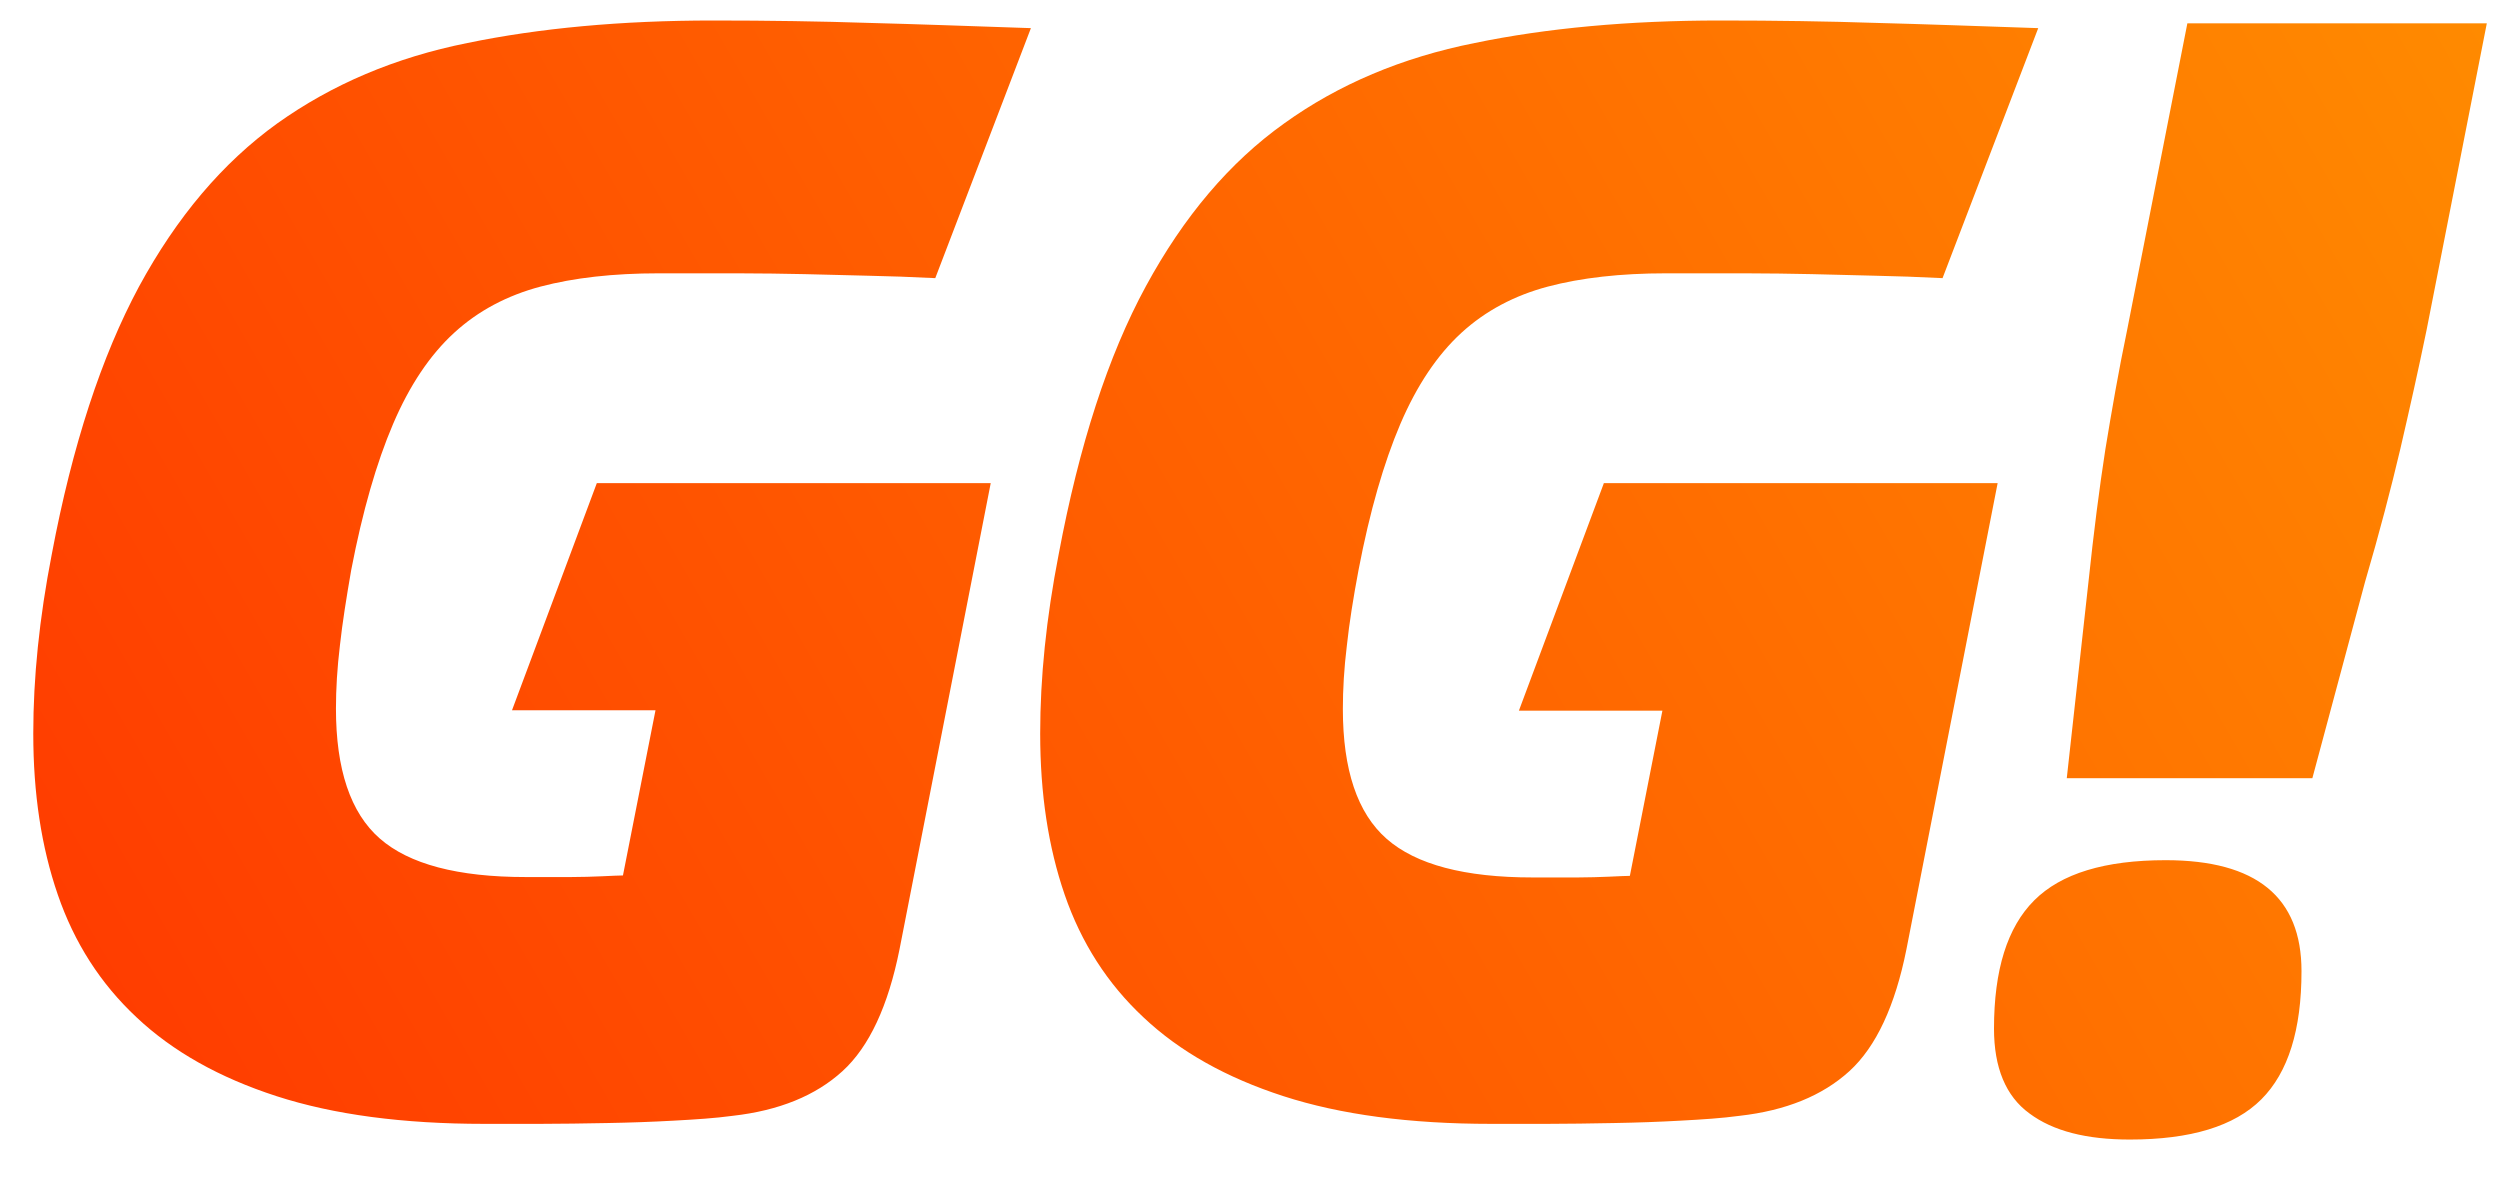 <svg width="55" height="26" viewBox="0 0 55 26" fill="none" xmlns="http://www.w3.org/2000/svg">
<g clip-path="url(#clip0)">
<path d="M7.727 12.539C7.975 11.248 8.284 10.178 8.647 9.329C9.009 8.48 9.46 7.808 9.991 7.322C10.521 6.836 11.158 6.5 11.892 6.305C12.626 6.111 13.493 6.013 14.492 6.013C15.129 6.013 15.703 6.013 16.225 6.013C16.747 6.013 17.242 6.022 17.702 6.031C18.162 6.04 18.63 6.057 19.099 6.066C19.559 6.075 20.054 6.093 20.576 6.119L22.68 0.619C21.363 0.575 20.178 0.531 19.117 0.504C18.056 0.469 16.906 0.451 15.686 0.451C13.669 0.451 11.866 0.619 10.283 0.946C8.691 1.265 7.303 1.857 6.1 2.715C4.897 3.581 3.889 4.775 3.058 6.305C2.236 7.835 1.59 9.798 1.139 12.194C0.865 13.601 0.732 14.909 0.732 16.139C0.732 17.456 0.909 18.632 1.272 19.684C1.634 20.737 2.209 21.639 3.005 22.382C3.801 23.133 4.827 23.708 6.082 24.115C7.338 24.522 8.859 24.725 10.654 24.725C10.99 24.725 11.406 24.725 11.874 24.725C12.352 24.725 12.838 24.716 13.351 24.707C13.864 24.698 14.35 24.681 14.828 24.654C15.306 24.628 15.73 24.601 16.119 24.548C17.136 24.433 17.941 24.106 18.533 23.567C19.126 23.027 19.541 22.125 19.789 20.887L21.796 10.629H13.13L11.264 15.626H14.421L13.705 19.26C13.617 19.26 13.457 19.269 13.245 19.278C13.033 19.287 12.803 19.295 12.564 19.295C12.325 19.295 12.113 19.295 11.919 19.295C11.724 19.295 11.609 19.295 11.565 19.295C10.07 19.295 9 19.012 8.355 18.447C7.709 17.881 7.391 16.925 7.391 15.59C7.391 15.157 7.418 14.697 7.479 14.193C7.532 13.707 7.621 13.149 7.727 12.539ZM35.282 10.638L33.416 15.634H36.573L35.857 19.269C35.768 19.269 35.609 19.278 35.397 19.287C35.184 19.295 34.955 19.304 34.716 19.304C34.477 19.304 34.265 19.304 34.07 19.304C33.876 19.304 33.761 19.304 33.717 19.304C32.222 19.304 31.152 19.021 30.507 18.455C29.861 17.889 29.543 16.934 29.543 15.599C29.543 15.166 29.569 14.706 29.631 14.202C29.684 13.707 29.773 13.149 29.888 12.539C30.135 11.248 30.445 10.178 30.807 9.329C31.17 8.48 31.621 7.808 32.151 7.322C32.682 6.836 33.319 6.5 34.053 6.305C34.787 6.111 35.653 6.013 36.653 6.013C37.289 6.013 37.864 6.013 38.386 6.013C38.907 6.013 39.403 6.022 39.862 6.031C40.322 6.04 40.791 6.057 41.26 6.066C41.719 6.075 42.215 6.093 42.736 6.119L44.841 0.619C43.523 0.575 42.339 0.531 41.277 0.504C40.216 0.469 39.067 0.451 37.846 0.451C35.83 0.451 34.026 0.619 32.443 0.946C30.843 1.265 29.445 1.857 28.252 2.715C27.049 3.573 26.041 4.766 25.21 6.296C24.378 7.826 23.742 9.789 23.291 12.194C23.017 13.601 22.884 14.909 22.884 16.139C22.884 17.456 23.061 18.632 23.423 19.684C23.786 20.737 24.361 21.639 25.157 22.382C25.952 23.133 26.978 23.708 28.234 24.115C29.49 24.522 31.011 24.725 32.806 24.725C33.142 24.725 33.557 24.725 34.026 24.725C34.504 24.725 34.99 24.716 35.503 24.707C36.016 24.698 36.502 24.681 36.98 24.654C37.457 24.628 37.882 24.601 38.271 24.548C39.288 24.433 40.092 24.106 40.685 23.567C41.277 23.027 41.693 22.125 41.941 20.887L43.948 10.629H35.282V10.638ZM47.644 18.924C46.309 18.924 45.345 19.216 44.753 19.808C44.16 20.401 43.868 21.338 43.868 22.629C43.868 23.487 44.125 24.115 44.647 24.495C45.168 24.884 45.902 25.07 46.857 25.07C48.193 25.07 49.156 24.778 49.749 24.186C50.341 23.593 50.633 22.656 50.633 21.365C50.633 19.738 49.643 18.924 47.644 18.924ZM48.122 0.513L46.795 7.269C46.61 8.153 46.459 9.029 46.318 9.886C46.185 10.744 46.061 11.717 45.946 12.805L45.469 17.12H50.872L52.03 12.805C52.349 11.717 52.605 10.735 52.809 9.869C53.012 8.993 53.206 8.127 53.383 7.269L54.71 0.513H48.122Z" fill="url(#paint0_linear)"/>
</g>
<defs>
<linearGradient id="paint0_linear" x1="5.135" y1="26.63" x2="53.628" y2="-1.368" gradientUnits="userSpaceOnUse">
<stop stop-color="#FF3D00"/>
<stop offset="1" stop-color="#FF8A00"/>
</linearGradient>
<clipPath id="clip0">
<rect width="55" height="25.088" fill="white"/>
</clipPath>
</defs>
</svg>
